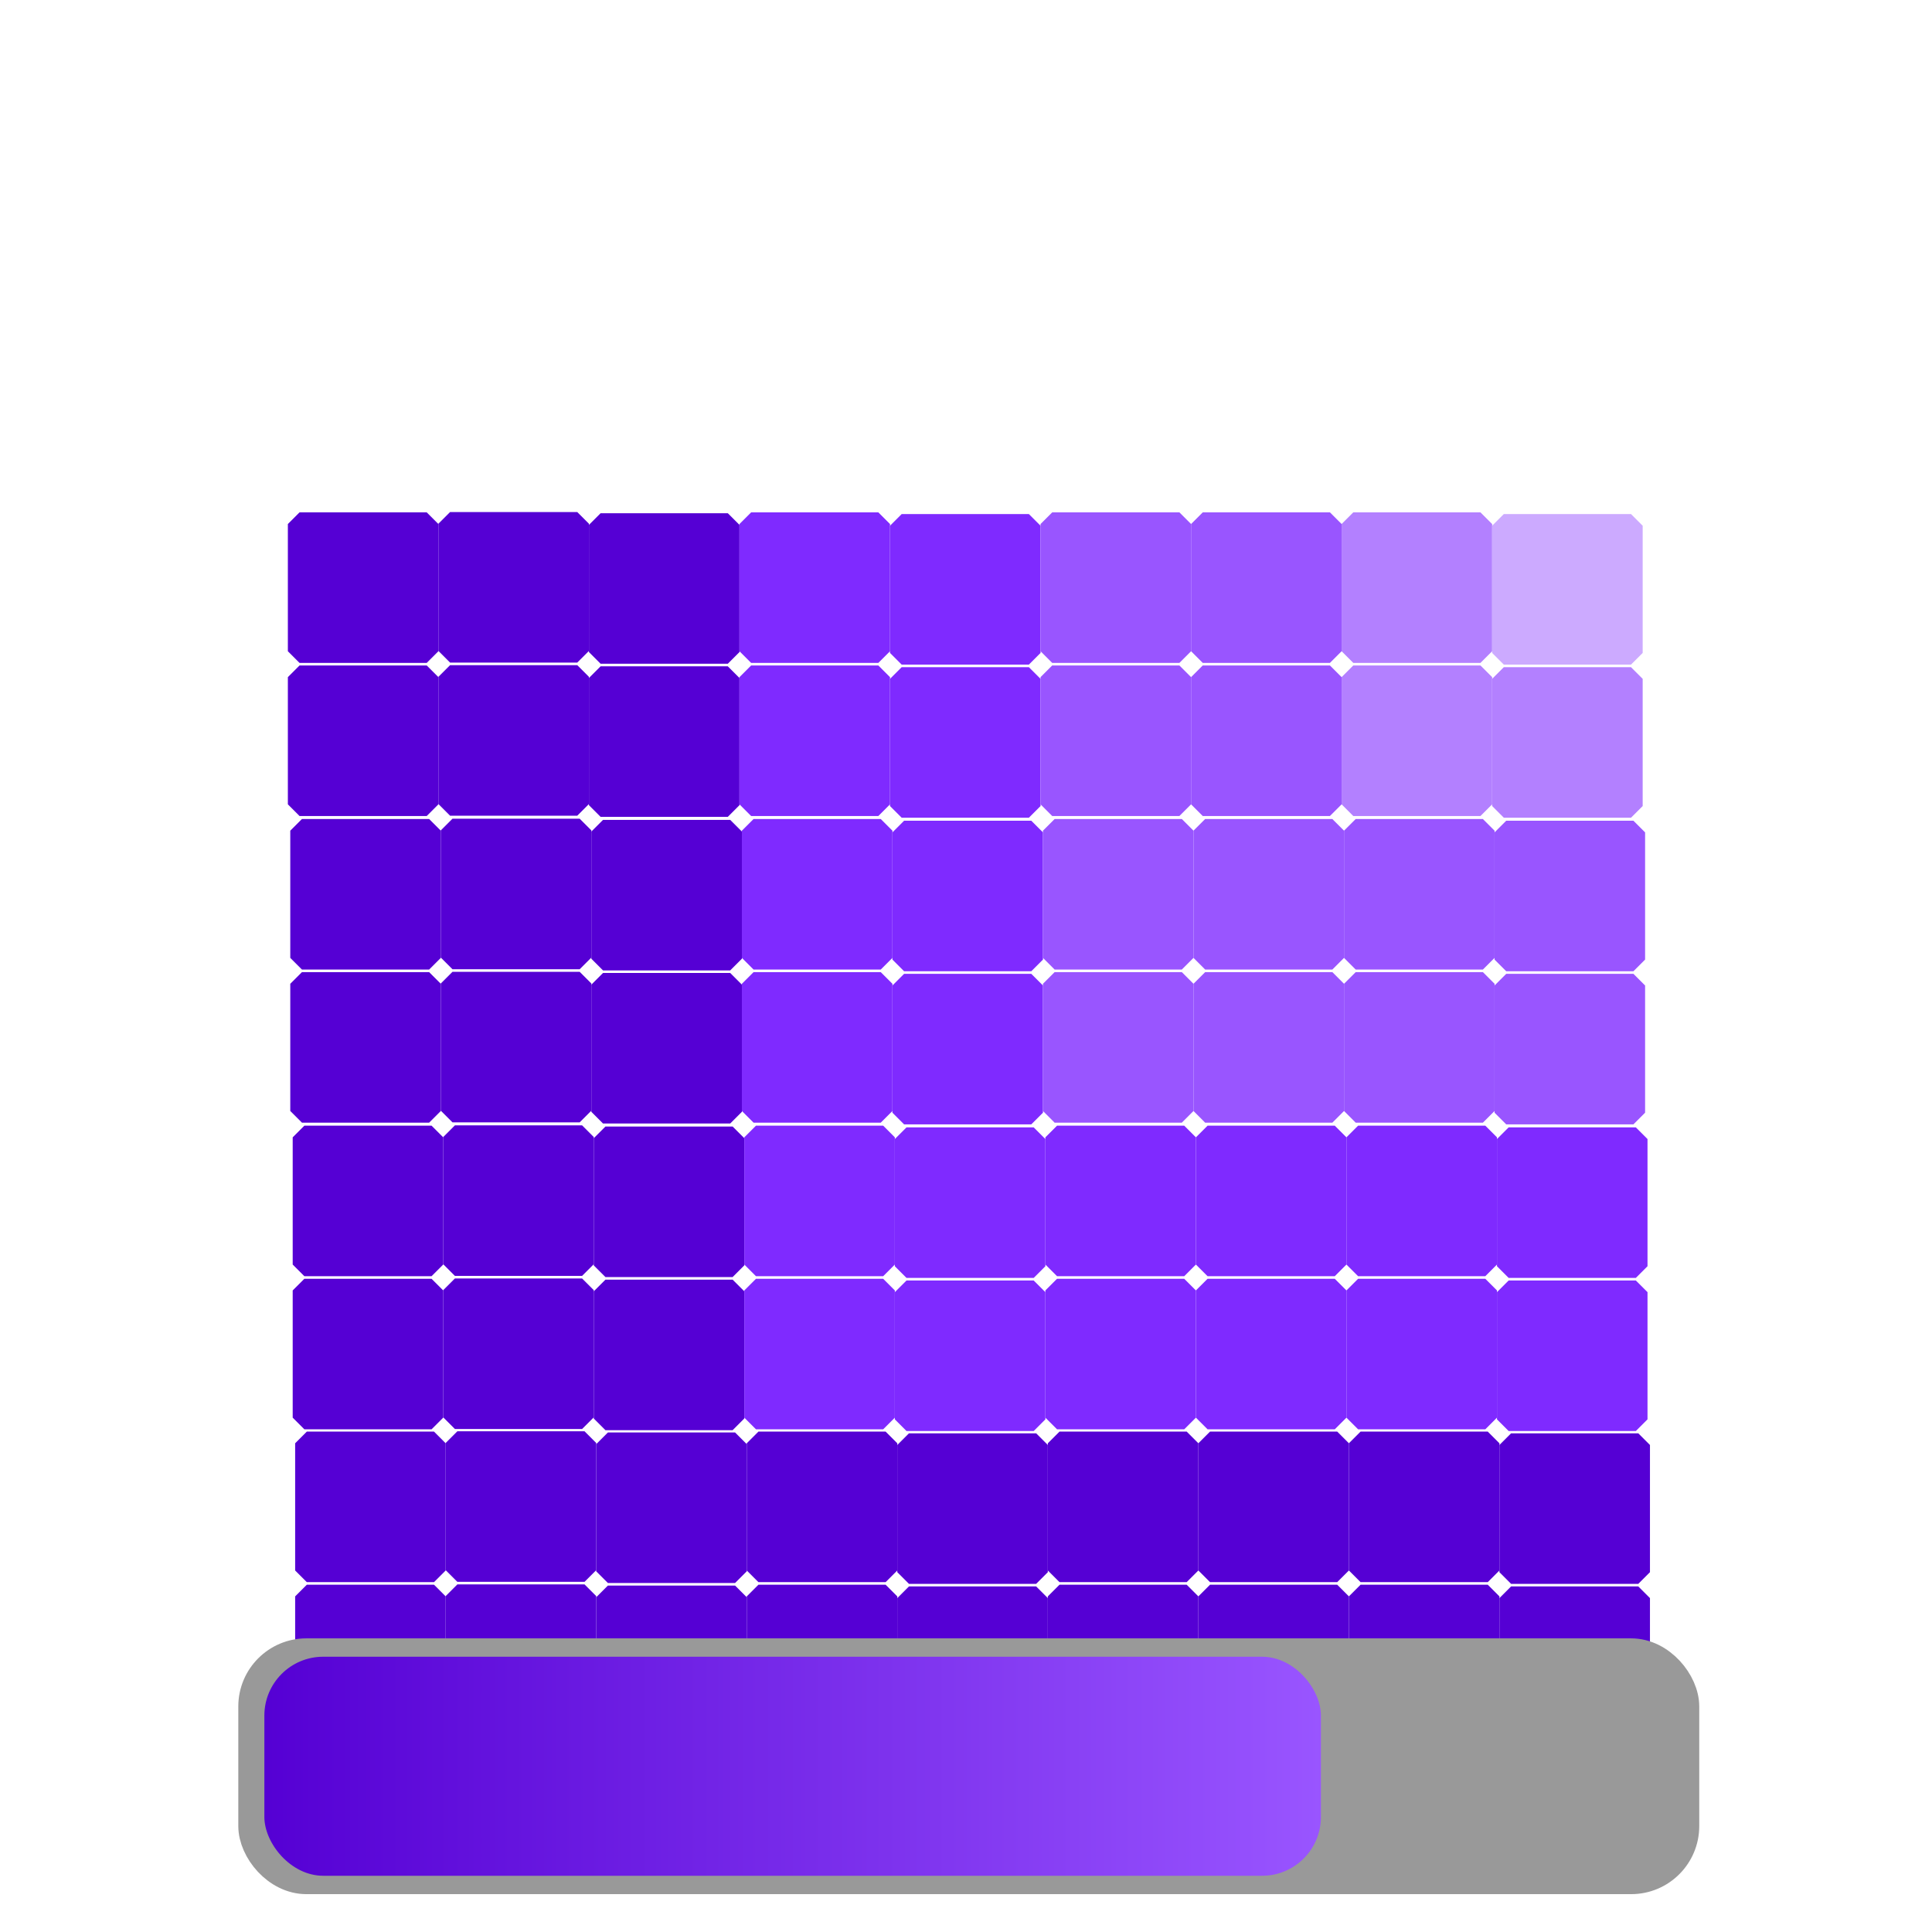 <?xml version="1.0" encoding="UTF-8" standalone="no"?>
<svg
   xmlns:dc="http://purl.org/dc/elements/1.1/"
   xmlns:cc="http://creativecommons.org/ns#"
   xmlns:rdf="http://www.w3.org/1999/02/22-rdf-syntax-ns#"
   xmlns:svg="http://www.w3.org/2000/svg"
   xmlns="http://www.w3.org/2000/svg"
   xmlns:xlink="http://www.w3.org/1999/xlink"
   xmlns:sodipodi="http://sodipodi.sourceforge.net/DTD/sodipodi-0.dtd"
   xmlns:inkscape="http://www.inkscape.org/namespaces/inkscape"
   width="48"
   height="48"
   viewBox="0 0 48 48"
   id="svg2"
   version="1.1"
   inkscape:version="0.92.5 (2060ec1f9f, 2020-04-08)"
   sodipodi:docname="otdf_ts.svg">
  <defs
     id="defs10">
    <linearGradient
       inkscape:collect="always"
       id="linearGradient1292">
      <stop
         style="stop-color:#5500d4;stop-opacity:1"
         offset="0"
         id="stop1288" />
      <stop
         style="stop-color:#9955ff;stop-opacity:1"
         offset="1"
         id="stop1290" />
    </linearGradient>
    <marker
       inkscape:stockid="Arrow1Lstart"
       orient="auto"
       refY="0.0"
       refX="0.0"
       id="Arrow1Lstart"
       style="overflow:visible"
       inkscape:isstock="true">
      <path
         id="path4598"
         d="M 0.0,0.0 L 5.0,-5.0 L -12.5,0.0 L 5.0,5.0 L 0.0,0.0 z "
         style="fill-rule:evenodd;stroke:#000000;stroke-width:1.0pt"
         transform="scale(0.8) translate(12.5,0)" />
    </marker>
    <inkscape:perspective
       id="perspective3721"
       inkscape:persp3d-origin="63.585218 : 6.840685 : 1"
       inkscape:vp_z="43.466107 : 28.753624 : 1"
       inkscape:vp_y="0 : 560.41043 : 0"
       inkscape:vp_x="53.627393 : 10.937277 : 1"
       sodipodi:type="inkscape:persp3d" />
    <marker
       inkscape:isstock="true"
       style="overflow:visible"
       id="Arrow1Lstart-5"
       refX="0.0"
       refY="0.0"
       orient="auto"
       inkscape:stockid="Arrow1Lstart">
      <path
         transform="scale(0.8) translate(12.5,0)"
         style="fill-rule:evenodd;stroke:#000000;stroke-width:1.0pt"
         d="M 0.0,0.0 L 5.0,-5.0 L -12.5,0.0 L 5.0,5.0 L 0.0,0.0 z "
         id="path4598-3" />
    </marker>
    <linearGradient
       inkscape:collect="always"
       xlink:href="#linearGradient1292"
       id="linearGradient1294"
       x1="6.568"
       y1="43.882"
       x2="32.819"
       y2="43.882"
       gradientUnits="userSpaceOnUse" />
  </defs>
  <sodipodi:namedview
     pagecolor="#ffffff"
     bordercolor="#666666"
     borderopacity="1"
     objecttolerance="10"
     gridtolerance="10"
     guidetolerance="10"
     inkscape:pageopacity="0"
     inkscape:pageshadow="2"
     inkscape:window-width="1848"
     inkscape:window-height="1018"
     id="namedview8"
     showgrid="false"
     inkscape:zoom="6.9114586"
     inkscape:cx="-24.629294"
     inkscape:cy="27.223014"
     inkscape:window-x="72"
     inkscape:window-y="25"
     inkscape:window-maximized="1"
     inkscape:current-layer="svg2" />
  <g
     transform="matrix(0.187,0,0,0.187,5.985,9.83)"
     id="g1179-6">
    <rect
       style="opacity:1;fill:#5500d4;fill-opacity:1;stroke:#5500d4;stroke-width:3.1;stroke-linecap:round;stroke-linejoin:bevel;stroke-miterlimit:4;stroke-dasharray:none;stroke-dashoffset:0;stroke-opacity:1;paint-order:stroke fill markers"
       id="rect814-75"
       width="16.9"
       height="16.9"
       x="8.758"
       y="159.528" />
    <rect
       style="opacity:1;fill:#5500d4;fill-opacity:1;stroke:#5500d4;stroke-width:3.1;stroke-linecap:round;stroke-linejoin:bevel;stroke-miterlimit:4;stroke-dasharray:none;stroke-dashoffset:0;stroke-opacity:1;paint-order:stroke fill markers"
       id="rect814-3-3"
       width="16.9"
       height="16.9"
       x="28.758"
       y="159.487" />
    <rect
       style="opacity:1;fill:#5500d4;fill-opacity:1;stroke:#5500d4;stroke-width:3.1;stroke-linecap:round;stroke-linejoin:bevel;stroke-miterlimit:4;stroke-dasharray:none;stroke-dashoffset:0;stroke-opacity:1;paint-order:stroke fill markers"
       id="rect814-6-5"
       width="16.9"
       height="16.9"
       x="48.758"
       y="159.642" />
    <rect
       style="opacity:1;fill:#5500d4;fill-opacity:1;stroke:#5500d4;stroke-width:3.1;stroke-linecap:round;stroke-linejoin:bevel;stroke-miterlimit:4;stroke-dasharray:none;stroke-dashoffset:0;stroke-opacity:1;paint-order:stroke fill markers"
       id="rect814-7-6"
       width="16.9"
       height="16.9"
       x="68.758"
       y="159.528" />
    <rect
       style="opacity:1;fill:#5500d4;fill-opacity:1;stroke:#5500d4;stroke-width:3.1;stroke-linecap:round;stroke-linejoin:bevel;stroke-miterlimit:4;stroke-dasharray:none;stroke-dashoffset:0;stroke-opacity:1;paint-order:stroke fill markers"
       id="rect814-5-29"
       width="16.9"
       height="16.9"
       x="88.758"
       y="159.755" />
    <rect
       style="opacity:1;fill:#5500d4;fill-opacity:1;stroke:#5500d4;stroke-width:3.1;stroke-linecap:round;stroke-linejoin:bevel;stroke-miterlimit:4;stroke-dasharray:none;stroke-dashoffset:0;stroke-opacity:1;paint-order:stroke fill markers"
       id="rect814-35-12"
       width="16.9"
       height="16.9"
       x="108.758"
       y="159.528" />
    <rect
       style="opacity:1;fill:#5500d4;fill-opacity:1;stroke:#5500d4;stroke-width:3.1;stroke-linecap:round;stroke-linejoin:bevel;stroke-miterlimit:4;stroke-dasharray:none;stroke-dashoffset:0;stroke-opacity:1;paint-order:stroke fill markers"
       id="rect814-62-7"
       width="16.9"
       height="16.9"
       x="128.758"
       y="159.528" />
    <rect
       style="opacity:1;fill:#5500d4;fill-opacity:1;stroke:#5500d4;stroke-width:3.1;stroke-linecap:round;stroke-linejoin:bevel;stroke-miterlimit:4;stroke-dasharray:none;stroke-dashoffset:0;stroke-opacity:1;paint-order:stroke fill markers"
       id="rect814-9-09"
       width="16.9"
       height="16.9"
       x="148.758"
       y="159.528" />
    <rect
       style="opacity:1;fill:#5500d4;fill-opacity:1;stroke:#5500d4;stroke-width:3.1;stroke-linecap:round;stroke-linejoin:bevel;stroke-miterlimit:4;stroke-dasharray:none;stroke-dashoffset:0;stroke-opacity:1;paint-order:stroke fill markers"
       id="rect814-9-1-36"
       width="16.9"
       height="16.9"
       x="168.758"
       y="159.755" />
    <rect
       style="opacity:1;fill:#5500d4;fill-opacity:1;stroke:#5500d4;stroke-width:3.1;stroke-linecap:round;stroke-linejoin:bevel;stroke-miterlimit:4;stroke-dasharray:none;stroke-dashoffset:0;stroke-opacity:1;paint-order:stroke fill markers"
       id="rect814-2-0"
       width="16.9"
       height="16.9"
       x="8.758"
       y="139.186" />
    <rect
       style="opacity:1;fill:#5500d4;fill-opacity:1;stroke:#5500d4;stroke-width:3.1;stroke-linecap:round;stroke-linejoin:bevel;stroke-miterlimit:4;stroke-dasharray:none;stroke-dashoffset:0;stroke-opacity:1;paint-order:stroke fill markers"
       id="rect814-3-7-62"
       width="16.9"
       height="16.9"
       x="28.758"
       y="139.145" />
    <rect
       style="opacity:1;fill:#5500d4;fill-opacity:1;stroke:#5500d4;stroke-width:3.1;stroke-linecap:round;stroke-linejoin:bevel;stroke-miterlimit:4;stroke-dasharray:none;stroke-dashoffset:0;stroke-opacity:1;paint-order:stroke fill markers"
       id="rect814-6-0-61"
       width="16.9"
       height="16.9"
       x="48.758"
       y="139.3" />
    <rect
       style="opacity:1;fill:#5500d4;fill-opacity:1;stroke:#5500d4;stroke-width:3.1;stroke-linecap:round;stroke-linejoin:bevel;stroke-miterlimit:4;stroke-dasharray:none;stroke-dashoffset:0;stroke-opacity:1;paint-order:stroke fill markers"
       id="rect814-7-9-87"
       width="16.9"
       height="16.9"
       x="68.758"
       y="139.186" />
    <rect
       style="opacity:1;fill:#5500d4;fill-opacity:1;stroke:#5500d4;stroke-width:3.1;stroke-linecap:round;stroke-linejoin:bevel;stroke-miterlimit:4;stroke-dasharray:none;stroke-dashoffset:0;stroke-opacity:1;paint-order:stroke fill markers"
       id="rect814-5-3-9"
       width="16.9"
       height="16.9"
       x="88.758"
       y="139.413" />
    <rect
       style="opacity:1;fill:#5500d4;fill-opacity:1;stroke:#5500d4;stroke-width:3.1;stroke-linecap:round;stroke-linejoin:bevel;stroke-miterlimit:4;stroke-dasharray:none;stroke-dashoffset:0;stroke-opacity:1;paint-order:stroke fill markers"
       id="rect814-35-6-2"
       width="16.9"
       height="16.9"
       x="108.758"
       y="139.186" />
    <rect
       style="opacity:1;fill:#5500d4;fill-opacity:1;stroke:#5500d4;stroke-width:3.1;stroke-linecap:round;stroke-linejoin:bevel;stroke-miterlimit:4;stroke-dasharray:none;stroke-dashoffset:0;stroke-opacity:1;paint-order:stroke fill markers"
       id="rect814-62-0-0"
       width="16.9"
       height="16.9"
       x="128.758"
       y="139.186" />
    <rect
       style="opacity:1;fill:#5500d4;fill-opacity:1;stroke:#5500d4;stroke-width:3.1;stroke-linecap:round;stroke-linejoin:bevel;stroke-miterlimit:4;stroke-dasharray:none;stroke-dashoffset:0;stroke-opacity:1;paint-order:stroke fill markers"
       id="rect814-9-6-2"
       width="16.9"
       height="16.9"
       x="148.758"
       y="139.186" />
    <rect
       style="opacity:1;fill:#5500d4;fill-opacity:1;stroke:#5500d4;stroke-width:3.1;stroke-linecap:round;stroke-linejoin:bevel;stroke-miterlimit:4;stroke-dasharray:none;stroke-dashoffset:0;stroke-opacity:1;paint-order:stroke fill markers"
       id="rect814-9-1-2-37"
       width="16.9"
       height="16.9"
       x="168.758"
       y="139.413" />
    <rect
       style="opacity:1;fill:#5500d4;fill-opacity:1;stroke:#5500d4;stroke-width:3.1;stroke-linecap:round;stroke-linejoin:bevel;stroke-miterlimit:4;stroke-dasharray:none;stroke-dashoffset:0;stroke-opacity:1;paint-order:stroke fill markers"
       id="rect814-92-5"
       width="16.9"
       height="16.9"
       x="8.432"
       y="118.881" />
    <rect
       style="opacity:1;fill:#5500d4;fill-opacity:1;stroke:#5500d4;stroke-width:3.1;stroke-linecap:round;stroke-linejoin:bevel;stroke-miterlimit:4;stroke-dasharray:none;stroke-dashoffset:0;stroke-opacity:1;paint-order:stroke fill markers"
       id="rect814-3-2-9"
       width="16.9"
       height="16.9"
       x="28.432"
       y="118.84" />
    <rect
       style="opacity:1;fill:#5500d4;fill-opacity:1;stroke:#5500d4;stroke-width:3.1;stroke-linecap:round;stroke-linejoin:bevel;stroke-miterlimit:4;stroke-dasharray:none;stroke-dashoffset:0;stroke-opacity:1;paint-order:stroke fill markers"
       id="rect814-6-8-2"
       width="16.9"
       height="16.9"
       x="48.432"
       y="118.995" />
    <rect
       style="opacity:1;fill:#7f2aff;fill-opacity:1;stroke:#7f2aff;stroke-width:3.1;stroke-linecap:round;stroke-linejoin:bevel;stroke-miterlimit:4;stroke-dasharray:none;stroke-dashoffset:0;stroke-opacity:1;paint-order:stroke fill markers"
       id="rect814-7-97-2"
       width="16.9"
       height="16.9"
       x="68.432"
       y="118.881" />
    <rect
       style="opacity:1;fill:#7f2aff;fill-opacity:1;stroke:#7f2aff;stroke-width:3.1;stroke-linecap:round;stroke-linejoin:bevel;stroke-miterlimit:4;stroke-dasharray:none;stroke-dashoffset:0;stroke-opacity:1;paint-order:stroke fill markers"
       id="rect814-5-36-8"
       width="16.9"
       height="16.9"
       x="88.432"
       y="119.108" />
    <rect
       style="opacity:1;fill:#7f2aff;fill-opacity:1;stroke:#7f2aff;stroke-width:3.1;stroke-linecap:round;stroke-linejoin:bevel;stroke-miterlimit:4;stroke-dasharray:none;stroke-dashoffset:0;stroke-opacity:1;paint-order:stroke fill markers"
       id="rect814-35-1-9"
       width="16.9"
       height="16.9"
       x="108.432"
       y="118.881" />
    <rect
       style="opacity:1;fill:#7f2aff;fill-opacity:1;stroke:#7f2aff;stroke-width:3.1;stroke-linecap:round;stroke-linejoin:bevel;stroke-miterlimit:4;stroke-dasharray:none;stroke-dashoffset:0;stroke-opacity:1;paint-order:stroke fill markers"
       id="rect814-62-2-7"
       width="16.9"
       height="16.9"
       x="128.432"
       y="118.881" />
    <rect
       style="opacity:1;fill:#7f2aff;fill-opacity:1;stroke:#7f2aff;stroke-width:3.1;stroke-linecap:round;stroke-linejoin:bevel;stroke-miterlimit:4;stroke-dasharray:none;stroke-dashoffset:0;stroke-opacity:1;paint-order:stroke fill markers"
       id="rect814-9-9-3"
       width="16.9"
       height="16.9"
       x="148.432"
       y="118.881" />
    <rect
       style="opacity:1;fill:#7f2aff;fill-opacity:1;stroke:#7f2aff;stroke-width:3.1;stroke-linecap:round;stroke-linejoin:bevel;stroke-miterlimit:4;stroke-dasharray:none;stroke-dashoffset:0;stroke-opacity:1;paint-order:stroke fill markers"
       id="rect814-9-1-3-6"
       width="16.9"
       height="16.9"
       x="168.432"
       y="119.108" />
    <rect
       style="opacity:1;fill:#5500d4;fill-opacity:1;stroke:#5500d4;stroke-width:3.1;stroke-linecap:round;stroke-linejoin:bevel;stroke-miterlimit:4;stroke-dasharray:none;stroke-dashoffset:0;stroke-opacity:1;paint-order:stroke fill markers"
       id="rect814-2-1-1"
       width="16.9"
       height="16.9"
       x="8.432"
       y="98.539" />
    <rect
       style="opacity:1;fill:#5500d4;fill-opacity:1;stroke:#5500d4;stroke-width:3.1;stroke-linecap:round;stroke-linejoin:bevel;stroke-miterlimit:4;stroke-dasharray:none;stroke-dashoffset:0;stroke-opacity:1;paint-order:stroke fill markers"
       id="rect814-3-7-9-2"
       width="16.9"
       height="16.9"
       x="28.432"
       y="98.498" />
    <rect
       style="opacity:1;fill:#5500d4;fill-opacity:1;stroke:#5500d4;stroke-width:3.1;stroke-linecap:round;stroke-linejoin:bevel;stroke-miterlimit:4;stroke-dasharray:none;stroke-dashoffset:0;stroke-opacity:1;paint-order:stroke fill markers"
       id="rect814-6-0-4-9"
       width="16.9"
       height="16.9"
       x="48.432"
       y="98.653" />
    <rect
       style="opacity:1;fill:#7f2aff;fill-opacity:1;stroke:#7f2aff;stroke-width:3.1;stroke-linecap:round;stroke-linejoin:bevel;stroke-miterlimit:4;stroke-dasharray:none;stroke-dashoffset:0;stroke-opacity:1;paint-order:stroke fill markers"
       id="rect814-7-9-7-3"
       width="16.9"
       height="16.9"
       x="68.432"
       y="98.539" />
    <rect
       style="opacity:1;fill:#7f2aff;fill-opacity:1;stroke:#7f2aff;stroke-width:3.1;stroke-linecap:round;stroke-linejoin:bevel;stroke-miterlimit:4;stroke-dasharray:none;stroke-dashoffset:0;stroke-opacity:1;paint-order:stroke fill markers"
       id="rect814-5-3-8-1"
       width="16.9"
       height="16.9"
       x="88.432"
       y="98.766" />
    <rect
       style="opacity:1;fill:#7f2aff;fill-opacity:1;stroke:#7f2aff;stroke-width:3.1;stroke-linecap:round;stroke-linejoin:bevel;stroke-miterlimit:4;stroke-dasharray:none;stroke-dashoffset:0;stroke-opacity:1;paint-order:stroke fill markers"
       id="rect814-35-6-4-9"
       width="16.9"
       height="16.9"
       x="108.432"
       y="98.539" />
    <rect
       style="opacity:1;fill:#7f2aff;fill-opacity:1;stroke:#7f2aff;stroke-width:3.1;stroke-linecap:round;stroke-linejoin:bevel;stroke-miterlimit:4;stroke-dasharray:none;stroke-dashoffset:0;stroke-opacity:1;paint-order:stroke fill markers"
       id="rect814-62-0-5-4"
       width="16.9"
       height="16.9"
       x="128.432"
       y="98.539" />
    <rect
       style="opacity:1;fill:#7f2aff;fill-opacity:1;stroke:#7f2aff;stroke-width:3.1;stroke-linecap:round;stroke-linejoin:bevel;stroke-miterlimit:4;stroke-dasharray:none;stroke-dashoffset:0;stroke-opacity:1;paint-order:stroke fill markers"
       id="rect814-9-6-0-7"
       width="16.9"
       height="16.9"
       x="148.432"
       y="98.539" />
    <rect
       style="opacity:1;fill:#7f2aff;fill-opacity:1;stroke:#7f2aff;stroke-width:3.1;stroke-linecap:round;stroke-linejoin:bevel;stroke-miterlimit:4;stroke-dasharray:none;stroke-dashoffset:0;stroke-opacity:1;paint-order:stroke fill markers"
       id="rect814-9-1-2-3-8"
       width="16.9"
       height="16.9"
       x="168.432"
       y="98.766" />
    <rect
       style="opacity:1;fill:#5500d4;fill-opacity:1;stroke:#5500d4;stroke-width:3.1;stroke-linecap:round;stroke-linejoin:bevel;stroke-miterlimit:4;stroke-dasharray:none;stroke-dashoffset:0;stroke-opacity:1;paint-order:stroke fill markers"
       id="rect814-61-4"
       width="16.9"
       height="16.9"
       x="8.111"
       y="78.139" />
    <rect
       style="opacity:1;fill:#5500d4;fill-opacity:1;stroke:#5500d4;stroke-width:3.1;stroke-linecap:round;stroke-linejoin:bevel;stroke-miterlimit:4;stroke-dasharray:none;stroke-dashoffset:0;stroke-opacity:1;paint-order:stroke fill markers"
       id="rect814-3-0-5"
       width="16.9"
       height="16.9"
       x="28.111"
       y="78.098" />
    <rect
       style="opacity:1;fill:#5500d4;fill-opacity:1;stroke:#5500d4;stroke-width:3.1;stroke-linecap:round;stroke-linejoin:bevel;stroke-miterlimit:4;stroke-dasharray:none;stroke-dashoffset:0;stroke-opacity:1;paint-order:stroke fill markers"
       id="rect814-6-6-0"
       width="16.9"
       height="16.9"
       x="48.111"
       y="78.253" />
    <rect
       style="opacity:1;fill:#7f2aff;fill-opacity:1;stroke:#7f2aff;stroke-width:3.1;stroke-linecap:round;stroke-linejoin:bevel;stroke-miterlimit:4;stroke-dasharray:none;stroke-dashoffset:0;stroke-opacity:1;paint-order:stroke fill markers"
       id="rect814-7-3-3"
       width="16.9"
       height="16.9"
       x="68.111"
       y="78.139" />
    <rect
       style="opacity:1;fill:#7f2aff;fill-opacity:1;stroke:#7f2aff;stroke-width:3.1;stroke-linecap:round;stroke-linejoin:bevel;stroke-miterlimit:4;stroke-dasharray:none;stroke-dashoffset:0;stroke-opacity:1;paint-order:stroke fill markers"
       id="rect814-5-2-6"
       width="16.9"
       height="16.9"
       x="88.111"
       y="78.366" />
    <rect
       style="opacity:1;fill:#9955ff;fill-opacity:1;stroke:#9955ff;stroke-width:3.1;stroke-linecap:round;stroke-linejoin:bevel;stroke-miterlimit:4;stroke-dasharray:none;stroke-dashoffset:0;stroke-opacity:1;paint-order:stroke fill markers"
       id="rect814-35-0-1"
       width="16.9"
       height="16.9"
       x="108.111"
       y="78.139" />
    <rect
       style="opacity:1;fill:#9955ff;fill-opacity:1;stroke:#9955ff;stroke-width:3.1;stroke-linecap:round;stroke-linejoin:bevel;stroke-miterlimit:4;stroke-dasharray:none;stroke-dashoffset:0;stroke-opacity:1;paint-order:stroke fill markers"
       id="rect814-62-6-0"
       width="16.9"
       height="16.9"
       x="128.111"
       y="78.139" />
    <rect
       style="opacity:1;fill:#9955ff;fill-opacity:1;stroke:#9955ff;stroke-width:3.1;stroke-linecap:round;stroke-linejoin:bevel;stroke-miterlimit:4;stroke-dasharray:none;stroke-dashoffset:0;stroke-opacity:1;paint-order:stroke fill markers"
       id="rect814-9-15-6"
       width="16.9"
       height="16.9"
       x="148.111"
       y="78.139" />
    <rect
       style="opacity:1;fill:#9955ff;fill-opacity:1;stroke:#9955ff;stroke-width:3.1;stroke-linecap:round;stroke-linejoin:bevel;stroke-miterlimit:4;stroke-dasharray:none;stroke-dashoffset:0;stroke-opacity:1;paint-order:stroke fill markers"
       id="rect814-9-1-5-3"
       width="16.9"
       height="16.9"
       x="168.111"
       y="78.366" />
    <rect
       style="opacity:1;fill:#5500d4;fill-opacity:1;stroke:#5500d4;stroke-width:3.1;stroke-linecap:round;stroke-linejoin:bevel;stroke-miterlimit:4;stroke-dasharray:none;stroke-dashoffset:0;stroke-opacity:1;paint-order:stroke fill markers"
       id="rect814-2-4-2"
       width="16.9"
       height="16.9"
       x="8.111"
       y="57.797" />
    <rect
       style="opacity:1;fill:#5500d4;fill-opacity:1;stroke:#5500d4;stroke-width:3.1;stroke-linecap:round;stroke-linejoin:bevel;stroke-miterlimit:4;stroke-dasharray:none;stroke-dashoffset:0;stroke-opacity:1;paint-order:stroke fill markers"
       id="rect814-3-7-7-0"
       width="16.9"
       height="16.9"
       x="28.111"
       y="57.756" />
    <rect
       style="opacity:1;fill:#5500d4;fill-opacity:1;stroke:#5500d4;stroke-width:3.1;stroke-linecap:round;stroke-linejoin:bevel;stroke-miterlimit:4;stroke-dasharray:none;stroke-dashoffset:0;stroke-opacity:1;paint-order:stroke fill markers"
       id="rect814-6-0-6-6"
       width="16.9"
       height="16.9"
       x="48.111"
       y="57.911" />
    <rect
       style="opacity:1;fill:#7f2aff;fill-opacity:1;stroke:#7f2aff;stroke-width:3.1;stroke-linecap:round;stroke-linejoin:bevel;stroke-miterlimit:4;stroke-dasharray:none;stroke-dashoffset:0;stroke-opacity:1;paint-order:stroke fill markers"
       id="rect814-7-9-5-1"
       width="16.9"
       height="16.9"
       x="68.111"
       y="57.797" />
    <rect
       style="opacity:1;fill:#7f2aff;fill-opacity:1;stroke:#7f2aff;stroke-width:3.1;stroke-linecap:round;stroke-linejoin:bevel;stroke-miterlimit:4;stroke-dasharray:none;stroke-dashoffset:0;stroke-opacity:1;paint-order:stroke fill markers"
       id="rect814-5-3-6-5"
       width="16.9"
       height="16.9"
       x="88.111"
       y="58.024" />
    <rect
       style="opacity:1;fill:#9955ff;fill-opacity:1;stroke:#9955ff;stroke-width:3.1;stroke-linecap:round;stroke-linejoin:bevel;stroke-miterlimit:4;stroke-dasharray:none;stroke-dashoffset:0;stroke-opacity:1;paint-order:stroke fill markers"
       id="rect814-35-6-9-5"
       width="16.9"
       height="16.9"
       x="108.111"
       y="57.797" />
    <rect
       style="opacity:1;fill:#9955ff;fill-opacity:1;stroke:#9955ff;stroke-width:3.1;stroke-linecap:round;stroke-linejoin:bevel;stroke-miterlimit:4;stroke-dasharray:none;stroke-dashoffset:0;stroke-opacity:1;paint-order:stroke fill markers"
       id="rect814-62-0-3-4"
       width="16.9"
       height="16.9"
       x="128.111"
       y="57.797" />
    <rect
       style="opacity:1;fill:#9955ff;fill-opacity:1;stroke:#9955ff;stroke-width:3.1;stroke-linecap:round;stroke-linejoin:bevel;stroke-miterlimit:4;stroke-dasharray:none;stroke-dashoffset:0;stroke-opacity:1;paint-order:stroke fill markers"
       id="rect814-9-6-7-7"
       width="16.9"
       height="16.9"
       x="148.111"
       y="57.797" />
    <rect
       style="opacity:1;fill:#9955ff;fill-opacity:1;stroke:#9955ff;stroke-width:3.1;stroke-linecap:round;stroke-linejoin:bevel;stroke-miterlimit:4;stroke-dasharray:none;stroke-dashoffset:0;stroke-opacity:1;paint-order:stroke fill markers"
       id="rect814-9-1-2-4-6"
       width="16.9"
       height="16.9"
       x="168.111"
       y="58.024" />
    <rect
       style="opacity:1;fill:#5500d4;fill-opacity:1;stroke:#5500d4;stroke-width:3.1;stroke-linecap:round;stroke-linejoin:bevel;stroke-miterlimit:4;stroke-dasharray:none;stroke-dashoffset:0;stroke-opacity:1;paint-order:stroke fill markers"
       id="rect814-52-5"
       width="16.9"
       height="16.9"
       x="7.79"
       y="37.398" />
    <rect
       style="opacity:1;fill:#5500d4;fill-opacity:1;stroke:#5500d4;stroke-width:3.1;stroke-linecap:round;stroke-linejoin:bevel;stroke-miterlimit:4;stroke-dasharray:none;stroke-dashoffset:0;stroke-opacity:1;paint-order:stroke fill markers"
       id="rect814-3-5-6"
       width="16.9"
       height="16.9"
       x="27.79"
       y="37.356" />
    <rect
       style="opacity:1;fill:#5500d4;fill-opacity:1;stroke:#5500d4;stroke-width:3.1;stroke-linecap:round;stroke-linejoin:bevel;stroke-miterlimit:4;stroke-dasharray:none;stroke-dashoffset:0;stroke-opacity:1;paint-order:stroke fill markers"
       id="rect814-6-4-9"
       width="16.9"
       height="16.9"
       x="47.79"
       y="37.511" />
    <rect
       style="opacity:1;fill:#7f2aff;fill-opacity:1;stroke:#7f2aff;stroke-width:3.1;stroke-linecap:round;stroke-linejoin:bevel;stroke-miterlimit:4;stroke-dasharray:none;stroke-dashoffset:0;stroke-opacity:1;paint-order:stroke fill markers"
       id="rect814-7-7-3"
       width="16.9"
       height="16.9"
       x="67.79"
       y="37.398" />
    <rect
       style="opacity:1;fill:#7f2aff;fill-opacity:1;stroke:#7f2aff;stroke-width:3.1;stroke-linecap:round;stroke-linejoin:bevel;stroke-miterlimit:4;stroke-dasharray:none;stroke-dashoffset:0;stroke-opacity:1;paint-order:stroke fill markers"
       id="rect814-5-4-7"
       width="16.9"
       height="16.9"
       x="87.79"
       y="37.624" />
    <rect
       style="opacity:1;fill:#9955ff;fill-opacity:1;stroke:#9955ff;stroke-width:3.1;stroke-linecap:round;stroke-linejoin:bevel;stroke-miterlimit:4;stroke-dasharray:none;stroke-dashoffset:0;stroke-opacity:1;paint-order:stroke fill markers"
       id="rect814-35-4-4"
       width="16.9"
       height="16.9"
       x="107.79"
       y="37.398" />
    <rect
       style="opacity:1;fill:#9955ff;fill-opacity:1;stroke:#9955ff;stroke-width:3.1;stroke-linecap:round;stroke-linejoin:bevel;stroke-miterlimit:4;stroke-dasharray:none;stroke-dashoffset:0;stroke-opacity:1;paint-order:stroke fill markers"
       id="rect814-62-3-5"
       width="16.9"
       height="16.9"
       x="127.79"
       y="37.398" />
    <rect
       style="opacity:1;fill:#b380ff;fill-opacity:1;stroke:#b380ff;stroke-width:3.1;stroke-linecap:round;stroke-linejoin:bevel;stroke-miterlimit:4;stroke-dasharray:none;stroke-dashoffset:0;stroke-opacity:1;paint-order:stroke fill markers"
       id="rect814-9-0-2"
       width="16.9"
       height="16.9"
       x="147.79"
       y="37.398" />
    <rect
       style="opacity:1;fill:#b380ff;fill-opacity:1;stroke:#b380ff;stroke-width:3.1;stroke-linecap:round;stroke-linejoin:bevel;stroke-miterlimit:4;stroke-dasharray:none;stroke-dashoffset:0;stroke-opacity:1;paint-order:stroke fill markers"
       id="rect814-9-1-7-5"
       width="16.9"
       height="16.9"
       x="167.79"
       y="37.624" />
    <rect
       style="opacity:1;fill:#5500d4;fill-opacity:1;stroke:#5500d4;stroke-width:3.1;stroke-linecap:round;stroke-linejoin:bevel;stroke-miterlimit:4;stroke-dasharray:none;stroke-dashoffset:0;stroke-opacity:1;paint-order:stroke fill markers"
       id="rect814-2-8-4"
       width="16.9"
       height="16.9"
       x="7.79"
       y="17.056" />
    <rect
       style="opacity:1;fill:#5500d4;fill-opacity:1;stroke:#5500d4;stroke-width:3.1;stroke-linecap:round;stroke-linejoin:bevel;stroke-miterlimit:4;stroke-dasharray:none;stroke-dashoffset:0;stroke-opacity:1;paint-order:stroke fill markers"
       id="rect814-3-7-6-7"
       width="16.9"
       height="16.9"
       x="27.79"
       y="17.014" />
    <rect
       style="opacity:1;fill:#5500d4;fill-opacity:1;stroke:#5500d4;stroke-width:3.1;stroke-linecap:round;stroke-linejoin:bevel;stroke-miterlimit:4;stroke-dasharray:none;stroke-dashoffset:0;stroke-opacity:1;paint-order:stroke fill markers"
       id="rect814-6-0-8-4"
       width="16.9"
       height="16.9"
       x="47.79"
       y="17.169" />
    <rect
       style="opacity:1;fill:#7f2aff;fill-opacity:1;stroke:#7f2aff;stroke-width:3.1;stroke-linecap:round;stroke-linejoin:bevel;stroke-miterlimit:4;stroke-dasharray:none;stroke-dashoffset:0;stroke-opacity:1;paint-order:stroke fill markers"
       id="rect814-7-9-8-4"
       width="16.9"
       height="16.9"
       x="67.79"
       y="17.056" />
    <rect
       style="opacity:1;fill:#7f2aff;fill-opacity:1;stroke:#7f2aff;stroke-width:3.1;stroke-linecap:round;stroke-linejoin:bevel;stroke-miterlimit:4;stroke-dasharray:none;stroke-dashoffset:0;stroke-opacity:1;paint-order:stroke fill markers"
       id="rect814-5-3-4-3"
       width="16.9"
       height="16.9"
       x="87.79"
       y="17.282" />
    <rect
       style="opacity:1;fill:#9955ff;fill-opacity:1;stroke:#9955ff;stroke-width:3.1;stroke-linecap:round;stroke-linejoin:bevel;stroke-miterlimit:4;stroke-dasharray:none;stroke-dashoffset:0;stroke-opacity:1;paint-order:stroke fill markers"
       id="rect814-35-6-3-0"
       width="16.9"
       height="16.9"
       x="107.79"
       y="17.056" />
    <rect
       style="opacity:1;fill:#9955ff;fill-opacity:1;stroke:#9955ff;stroke-width:3.1;stroke-linecap:round;stroke-linejoin:bevel;stroke-miterlimit:4;stroke-dasharray:none;stroke-dashoffset:0;stroke-opacity:1;paint-order:stroke fill markers"
       id="rect814-62-0-1-7"
       width="16.9"
       height="16.9"
       x="127.79"
       y="17.056" />
    <rect
       style="opacity:1;fill:#b380ff;fill-opacity:1;stroke:#b380ff;stroke-width:3.1;stroke-linecap:round;stroke-linejoin:bevel;stroke-miterlimit:4;stroke-dasharray:none;stroke-dashoffset:0;stroke-opacity:1;paint-order:stroke fill markers"
       id="rect814-9-6-4-8"
       width="16.9"
       height="16.9"
       x="147.79"
       y="17.056" />
    <rect
       style="opacity:1;fill:#ccaaff;fill-opacity:1;stroke:#ccaaff;stroke-width:3.1;stroke-linecap:round;stroke-linejoin:bevel;stroke-miterlimit:4;stroke-dasharray:none;stroke-dashoffset:0;stroke-opacity:1;paint-order:stroke fill markers"
       id="rect814-9-1-2-9-6"
       width="16.9"
       height="16.9"
       x="167.79"
       y="17.282" />
  </g>
  <g
     id="g4150"
     transform="matrix(0.813,0,0,0.813,4.775,8.971)">
    <g
       transform="translate(1.007,-25.887)"
       id="g4144" />
    <g
       id="g936"
       transform="matrix(1.067,0,0,1.067,-37.059,-1.745)">
      <g
         id="g941"
         transform="translate(109.015,29.102)">
        <g
           transform="matrix(0.937,0,0,0.937,-74.273,-27.466)"
           id="g4150-6">
          <g
             id="g4544">
            <path
               id="path4530"
               d="M 0,0 H 48 V 48 H 0 Z"
               inkscape:connector-curvature="0"
               style="fill:none" />
          </g>
          <g
             transform="translate(1.007,-25.887)"
             id="g4144-2" />
          <g
             id="g4615-9"
             transform="matrix(1.105,0,0,0.993,-2.028,2.581)"
             style="stroke:#5500d4;stroke-opacity:1" />
        </g>
      </g>
    </g>
  </g>
  <rect
     ry="1.293"
     y="41.103"
     x="6.319"
     height="5.558"
     width="35.5"
     id="rect4596-1"
     style="fill:#999999;fill-opacity:1;stroke:#999999;stroke-width:0.797;stroke-linecap:round;stroke-linejoin:round;stroke-miterlimit:4;stroke-dasharray:none;stroke-opacity:1;paint-order:markers fill stroke" />
  <rect
     ry="1.462"
     y="41.161"
     x="6.568"
     height="5.442"
     width="26.25"
     id="rect4596-3-2"
     style="fill:url(#linearGradient1294);fill-opacity:1;stroke:none;stroke-width:0.678;stroke-linecap:round;stroke-linejoin:round;stroke-miterlimit:4;stroke-dasharray:none;stroke-opacity:1;paint-order:normal" />
</svg>
